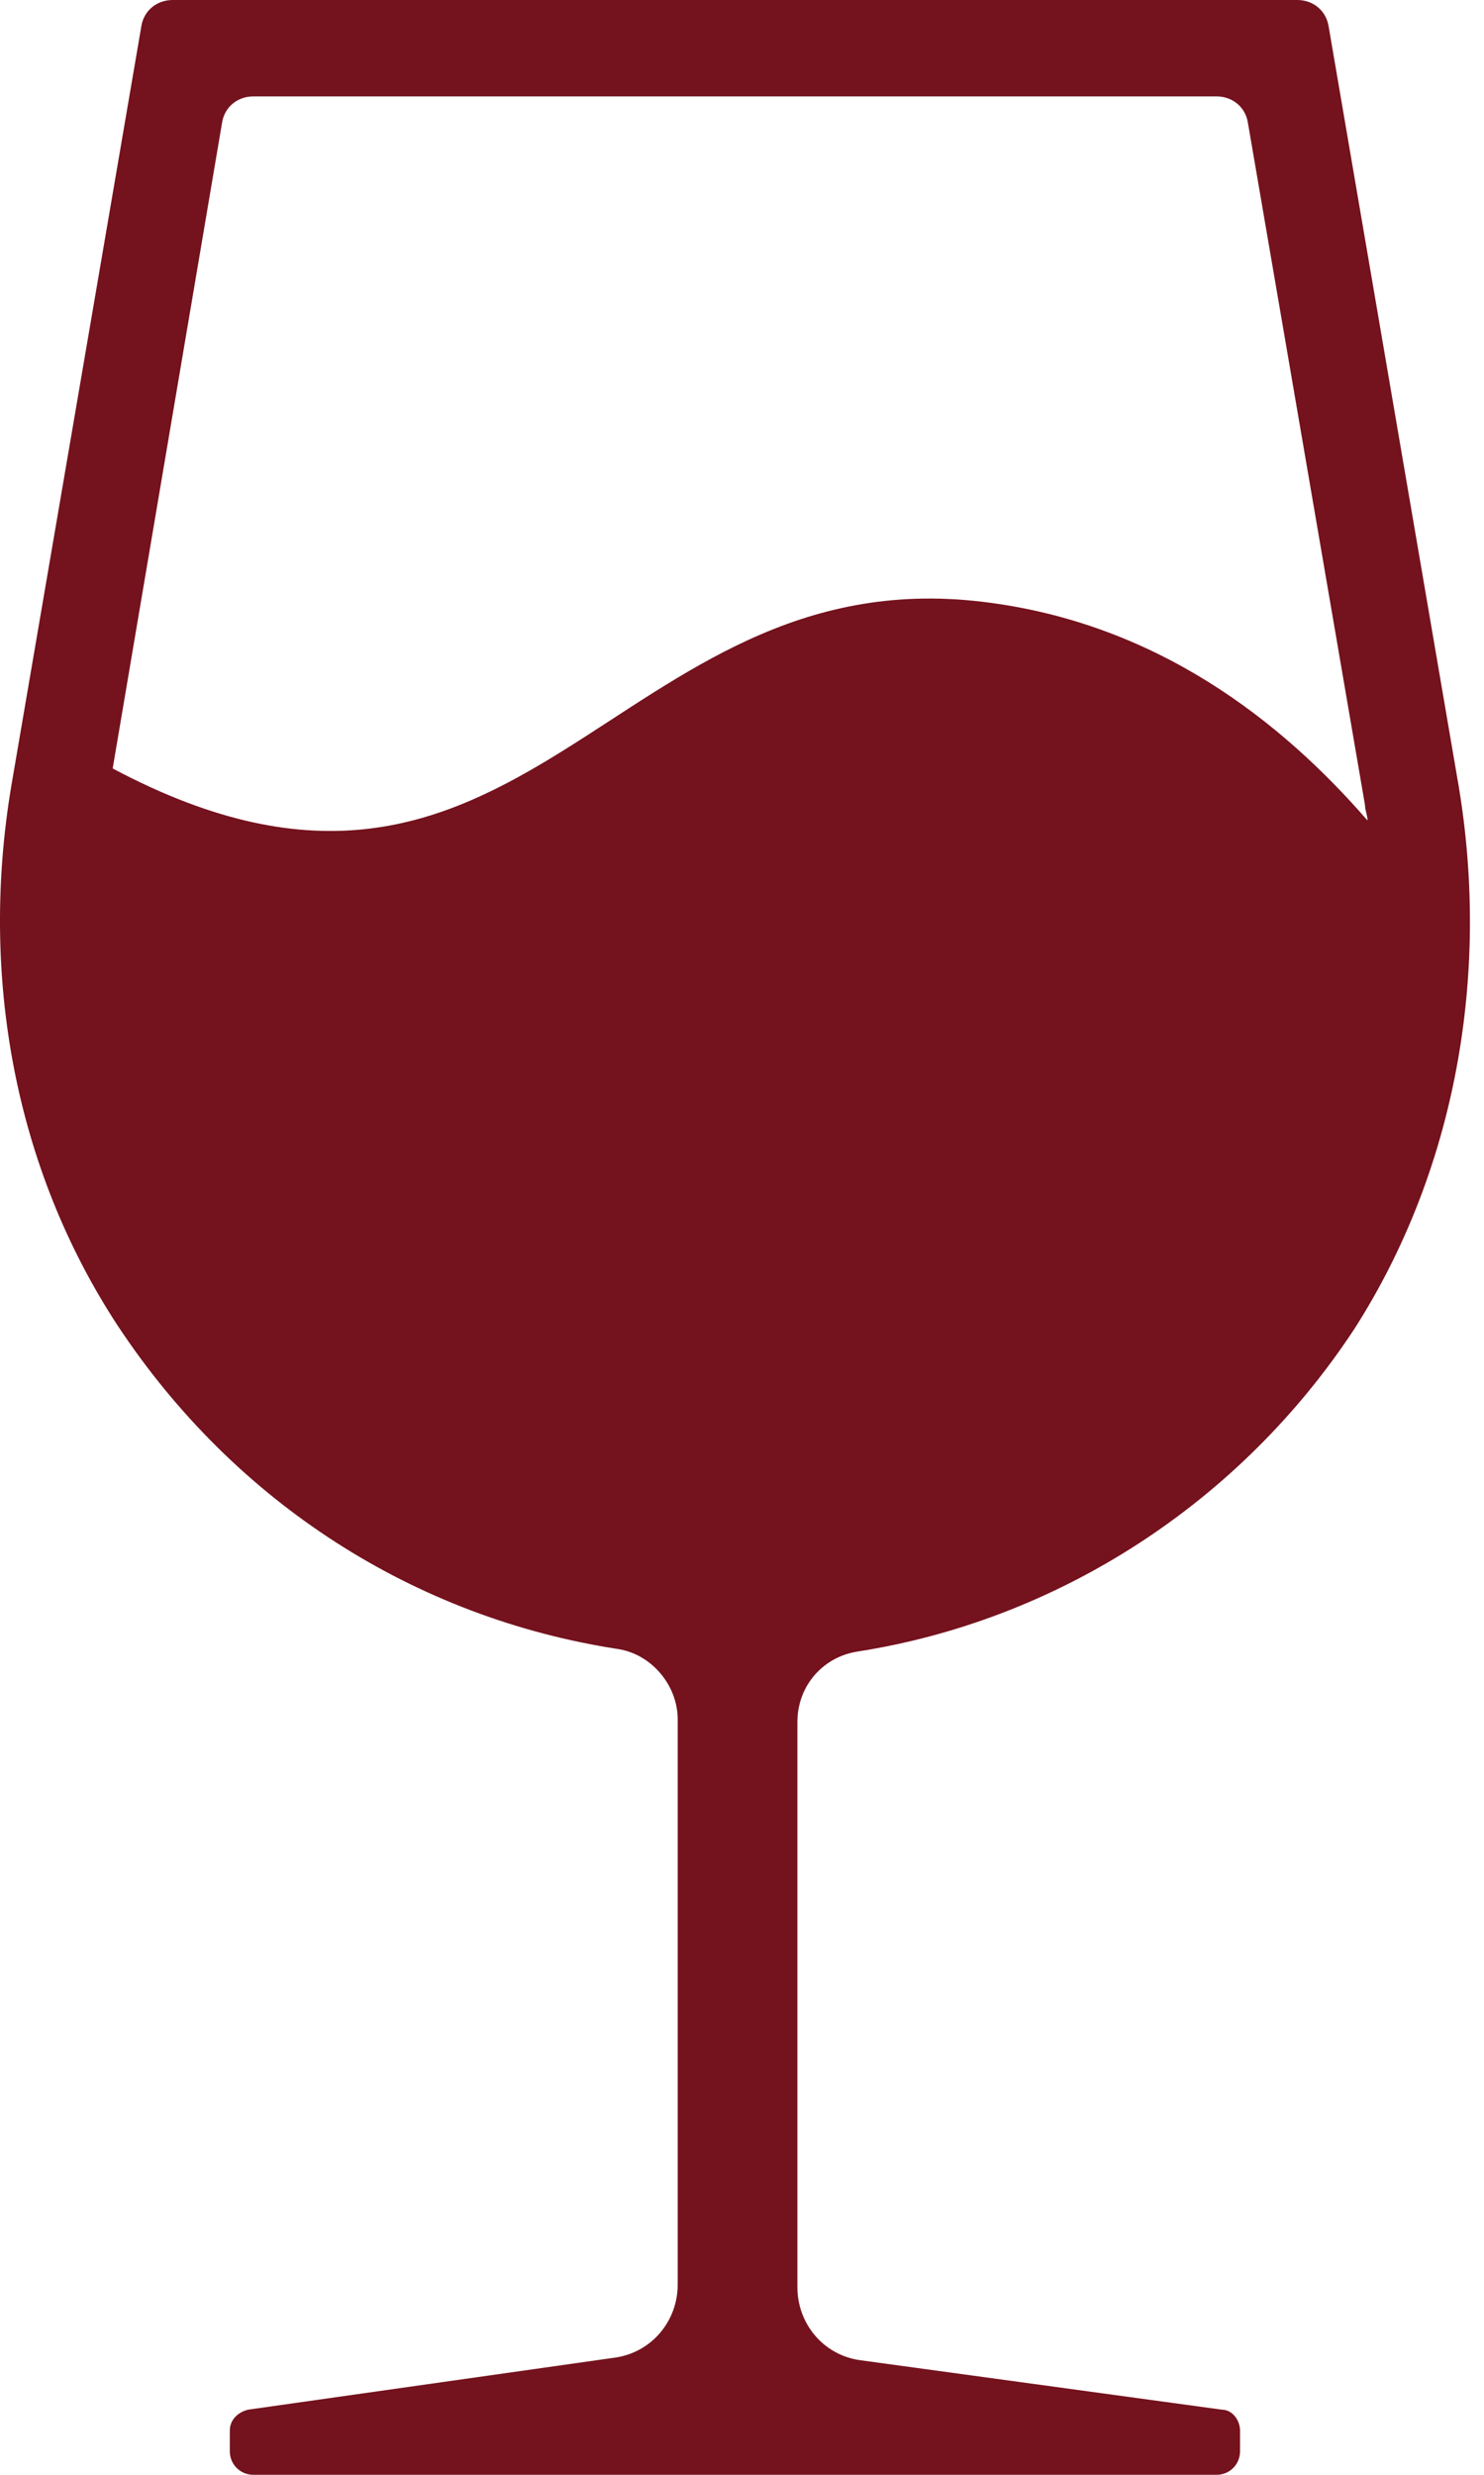 <svg width="15" height="25" viewBox="0 0 15 25" fill="none" xmlns="http://www.w3.org/2000/svg">
<path d="M14.745 7.947L13.429 0.263C13.402 0.105 13.271 0 13.113 0H1.745C1.587 0 1.455 0.105 1.429 0.263L0.113 7.947C-0.203 9.842 0.139 11.79 1.192 13.395C2.376 15.184 4.192 16.342 6.245 16.658C6.587 16.71 6.85 17.026 6.85 17.368V23.079C6.85 23.447 6.587 23.763 6.218 23.816L2.508 24.342C2.402 24.368 2.323 24.447 2.323 24.553V24.763C2.323 24.895 2.429 25 2.56 25H12.297C12.429 25 12.534 24.895 12.534 24.763V24.553C12.534 24.447 12.455 24.342 12.35 24.342L8.692 23.842C8.323 23.79 8.06 23.474 8.06 23.105V17.395C8.06 17.026 8.323 16.737 8.666 16.684C10.692 16.368 12.534 15.184 13.692 13.421C14.718 11.816 15.06 9.842 14.745 7.947ZM2.245 1.237C2.271 1.079 2.402 0.974 2.56 0.974H12.297C12.455 0.974 12.587 1.079 12.613 1.237L13.797 8.132C13.797 8.184 13.823 8.237 13.823 8.289C12.955 7.289 11.692 6.289 9.929 6.079C6.192 5.632 5.297 9.974 1.139 7.763L2.245 1.237Z" fill="#74121D"/>
</svg>
